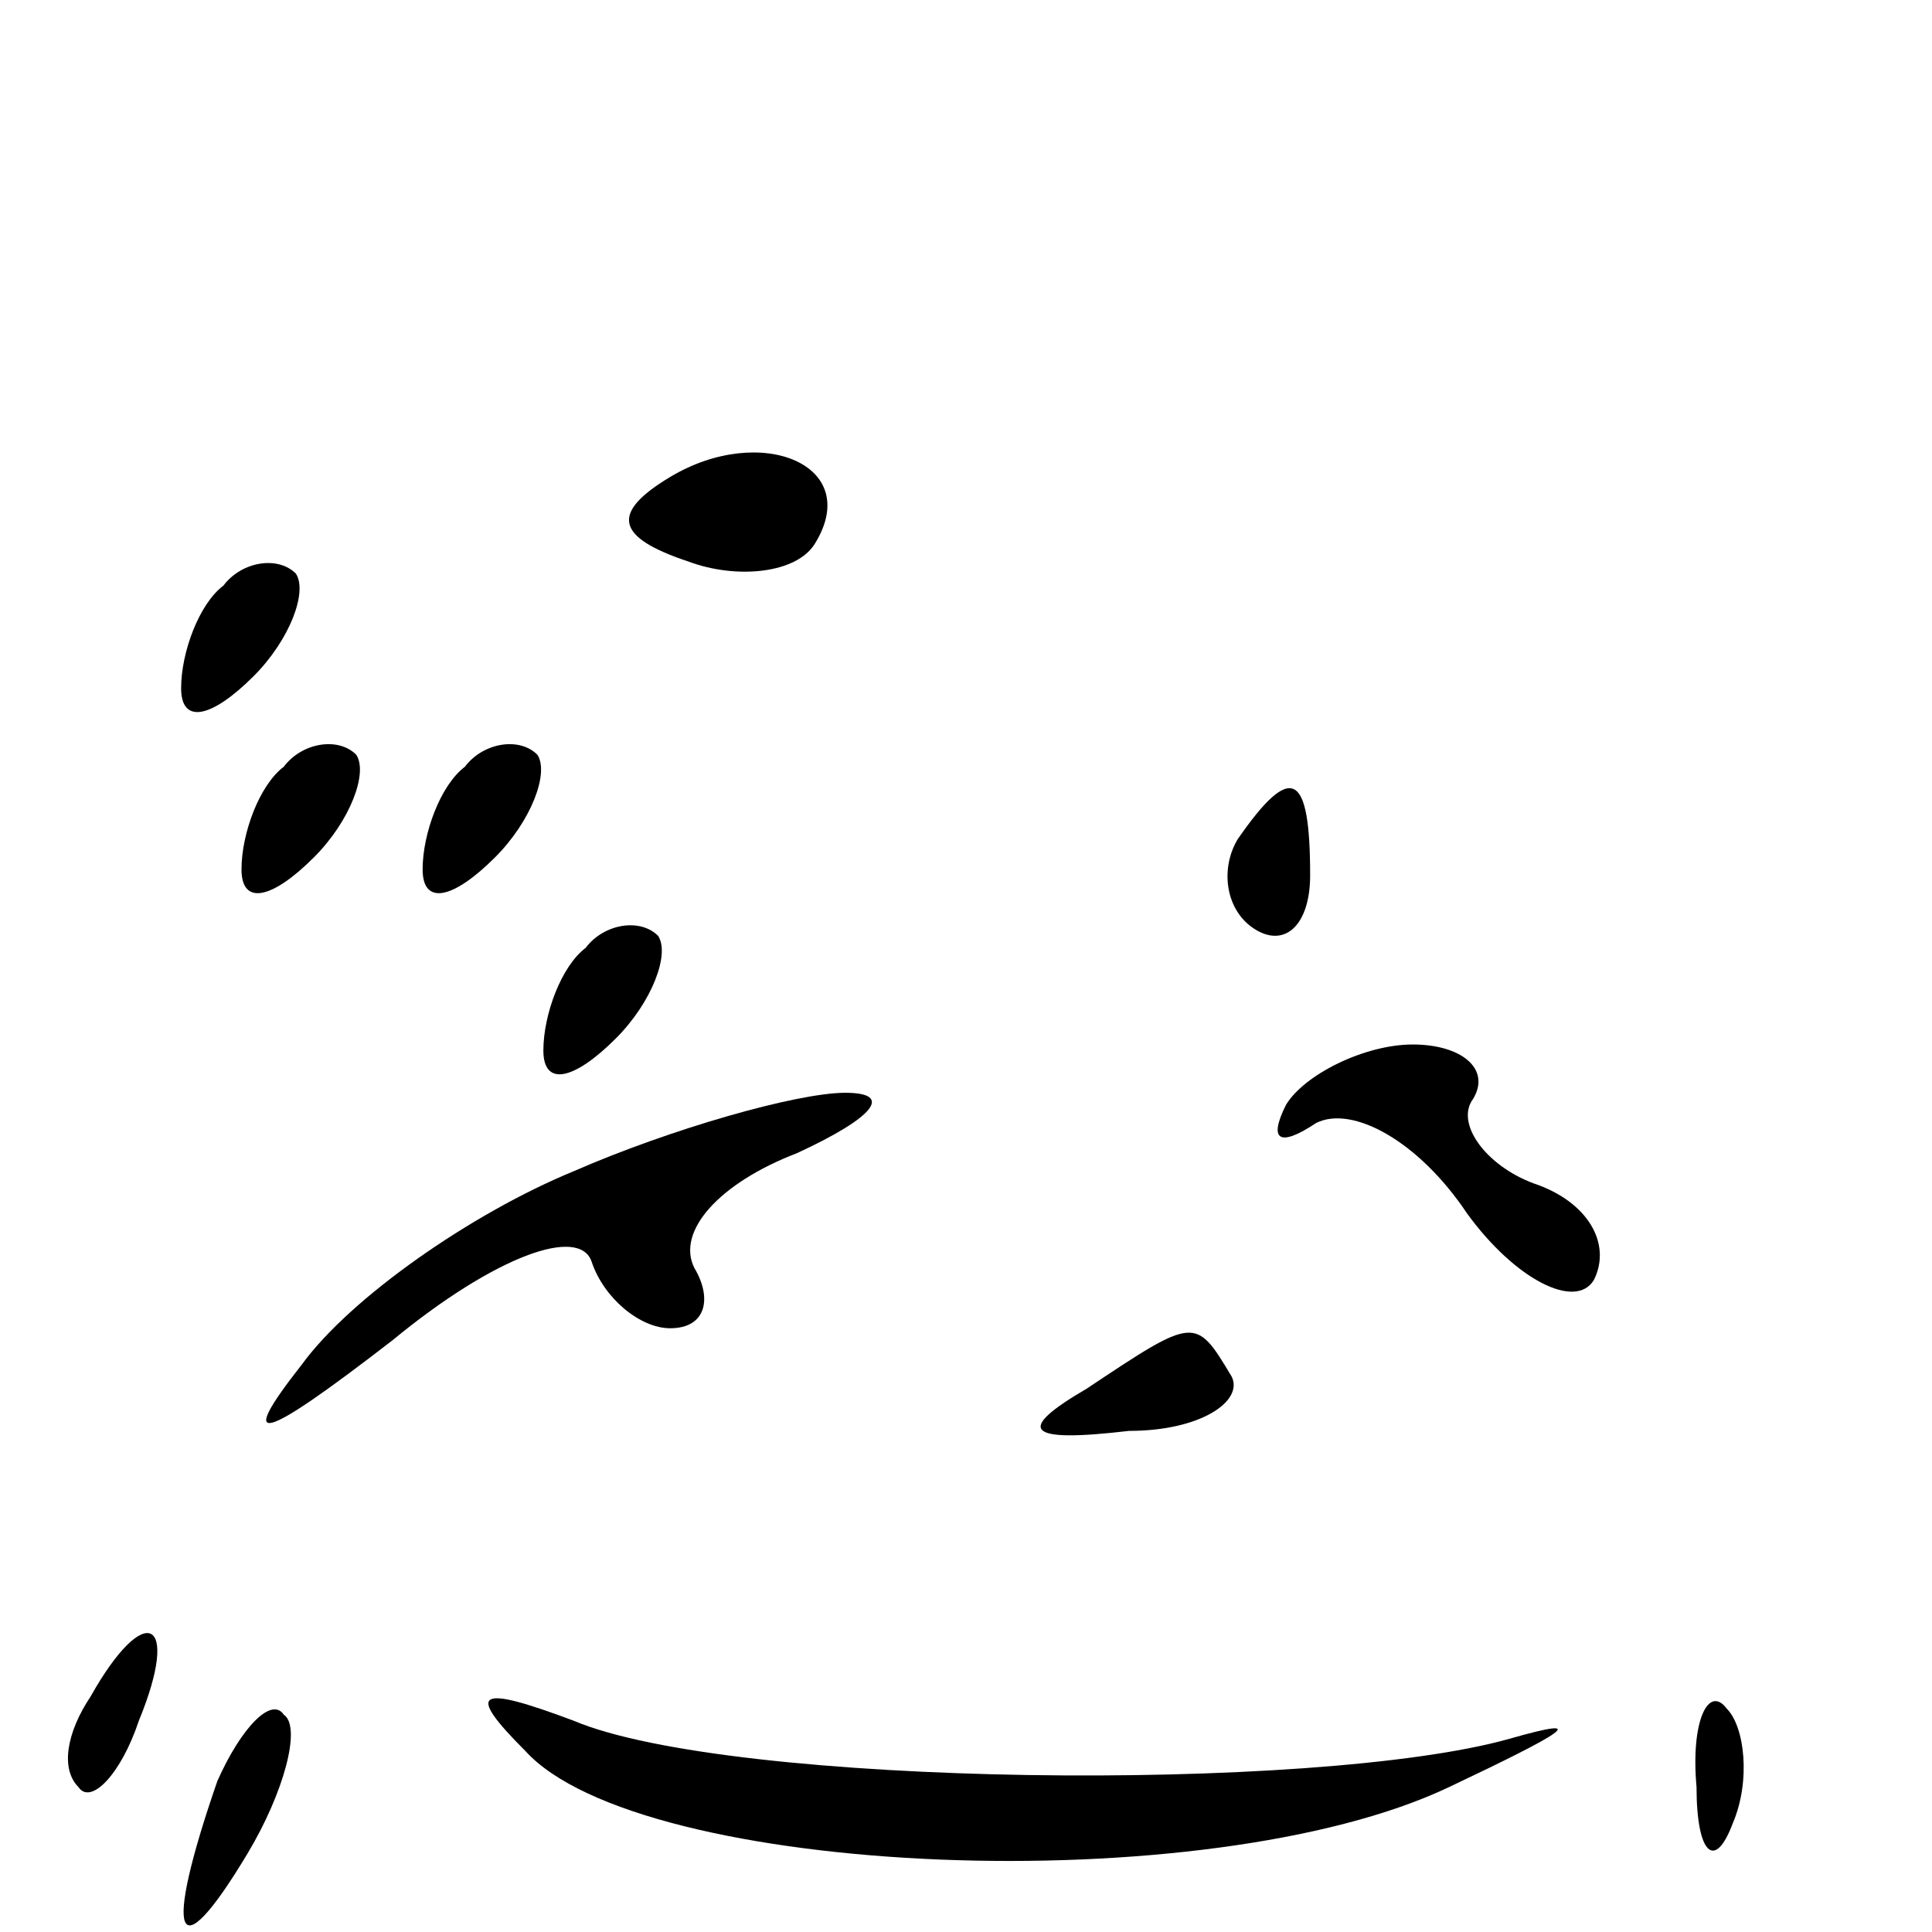 <?xml version="1.0" standalone="no"?>
<!DOCTYPE svg PUBLIC "-//W3C//DTD SVG 20010904//EN"
 "http://www.w3.org/TR/2001/REC-SVG-20010904/DTD/svg10.dtd">
<svg version="1.0" xmlns="http://www.w3.org/2000/svg"
 width="32pt" height="32pt" viewBox="0 0 32 32"
 preserveAspectRatio="xMidYMid meet">
<g transform="translate(0,32) scale(0.1,-0.1)"
fill="#000000" stroke="none">
<path fill="#000000" stroke="none" d="M111 241 c-10 -6 -9 -10 3 -14 8 -3 18
-2 21 3 8 13 -9 20 -24 11z"/>
<path fill="#000000" stroke="none" d="M37 223 c-4 -3 -7 -11 -7 -17 0 -6 5
-5 12 2 6 6 9 14 7 17 -3 3 -9 2 -12 -2z"/>
<path fill="#000000" stroke="none" d="M47 193 c-4 -3 -7 -11 -7 -17 0 -6 5
-5 12 2 6 6 9 14 7 17 -3 3 -9 2 -12 -2z"/>
<path fill="#000000" stroke="none" d="M77 193 c-4 -3 -7 -11 -7 -17 0 -6 5
-5 12 2 6 6 9 14 7 17 -3 3 -9 2 -12 -2z"/>
<path fill="#000000" stroke="none" d="M205 181 c-3 -5 -2 -12 3 -15 5 -3 9 1
9 9 0 17 -3 19 -12 6z"/>
<path fill="#000000" stroke="none" d="M97 163 c-4 -3 -7 -11 -7 -17 0 -6 5
-5 12 2 6 6 9 14 7 17 -3 3 -9 2 -12 -2z"/>
<path fill="#000000" stroke="none" d="M213 137 c-3 -6 -1 -7 5 -3 6 3 17 -3
25 -15 8 -11 18 -16 21 -11 3 6 -1 13 -10 16 -8 3 -13 10 -10 14 3 5 -2 9 -10
9 -8 0 -18 -5 -21 -10z"/>
<path fill="#000000" stroke="none" d="M95 126 c-17 -7 -37 -21 -45 -32 -11
-14 -7 -13 15 4 17 14 31 19 33 13 2 -6 8 -11 13 -11 6 0 7 5 4 10 -3 6 4 14
17 19 13 6 16 10 8 10 -8 0 -29 -6 -45 -13z"/>
<path fill="#000000" stroke="none" d="M180 90 c-12 -7 -10 -9 7 -7 12 0 19 5
17 9 -6 10 -6 10 -24 -2z"/>
<path fill="#000000" stroke="none" d="M15 39 c-4 -6 -5 -12 -2 -15 2 -3 7 2
10 11 7 17 1 20 -8 4z"/>
<path fill="#000000" stroke="none" d="M36 25 c-9 -26 -7 -32 5 -12 6 10 9 21
6 23 -2 3 -7 -2 -11 -11z"/>
<path fill="#000000" stroke="none" d="M87 30 c19 -21 113 -25 153 -6 19 9 24
12 10 8 -32 -9 -129 -8 -155 3 -16 6 -18 5 -8 -5z"/>
<path fill="#000000" stroke="none" d="M281 24 c0 -11 3 -14 6 -6 3 7 2 16 -1
19 -3 4 -6 -2 -5 -13z"/>
</g>
</svg>
